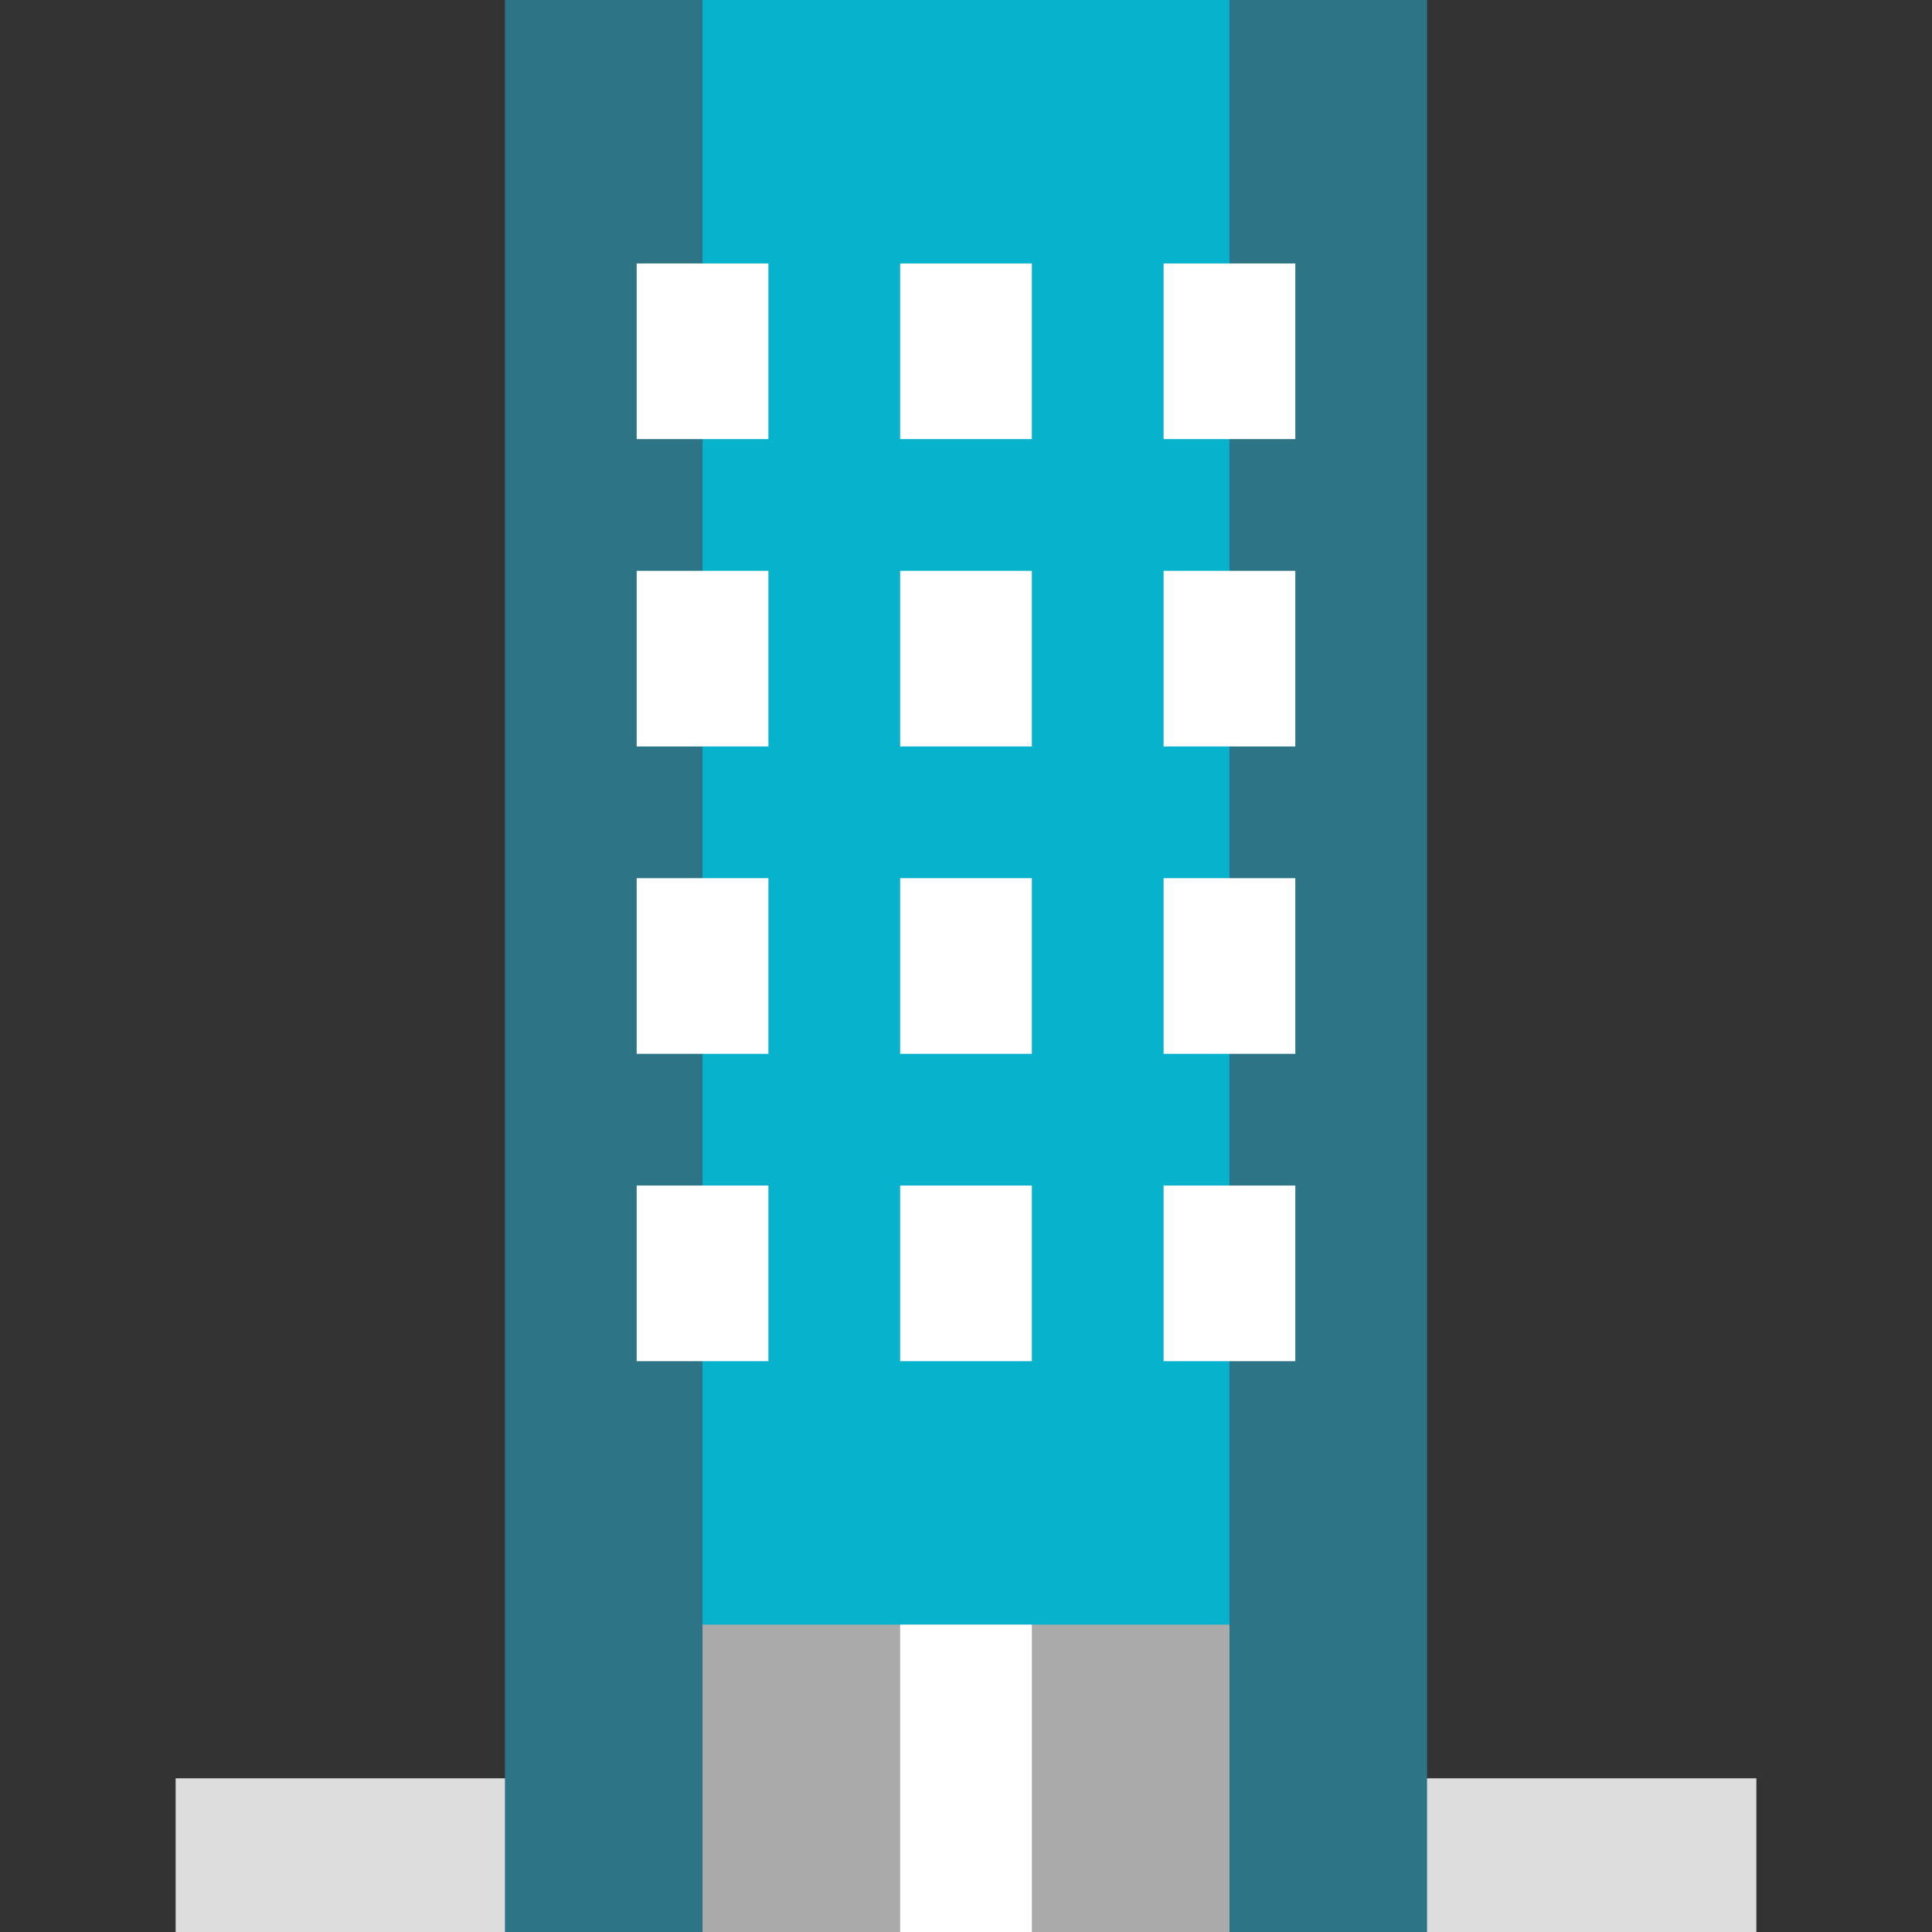 <?xml version="1.0" encoding="iso-8859-1"?>
<!-- Generator: Adobe Illustrator 19.0.0, SVG Export Plug-In . SVG Version: 6.00 Build 0)  -->
<svg version="1.1" id="Capa_1" xmlns="http://www.w3.org/2000/svg" xmlns:xlink="http://www.w3.org/1999/xlink" x="0px" y="0px" viewBox="0 0 440 440" style="enable-background:new 0 0 440 440;" xml:space="preserve" data-ember-extension="1">
<rect x="0" y="0" width="440" height="440" fill="#333333" stroke="none"/>
<g id="XMLID_1338_">
	<g id="XMLID_1339_">
		<rect id="XMLID_1340_" x="40" y="405" style="fill:#DDD;" width="360" height="35"/>
	</g>
	<g id="XMLID_1341_">
		<rect id="XMLID_1342_" x="115" style="fill:#2d7487;" width="210" height="440"/>
	</g>
	<g id="XMLID_1343_">
		<rect id="XMLID_1344_" x="160" style="fill:#07b2cd;" width="120" height="440"/>
	</g>
	<g id="XMLID_1345_">
		<rect id="XMLID_1346_" x="160" y="370" style="fill:#AAA;" width="120" height="70"/>
	</g>
	<g id="XMLID_1347_">
		<g id="XMLID_1348_">
			<rect id="XMLID_1349_" x="145" y="60" style="fill:#FFFFFF;" width="30" height="40"/>
		</g>
		<g id="XMLID_1350_">
			<rect id="XMLID_1351_" x="205" y="60" style="fill:#FFFFFF;" width="30" height="40"/>
		</g>
		<g id="XMLID_1352_">
			<rect id="XMLID_1353_" x="265" y="60" style="fill:#FFFFFF;" width="30" height="40"/>
		</g>
	</g>
	<g id="XMLID_1354_">
		<g id="XMLID_1355_">
			<rect id="XMLID_1356_" x="145" y="130" style="fill:#FFFFFF;" width="30" height="40"/>
		</g>
		<g id="XMLID_1357_">
			<rect id="XMLID_1358_" x="205" y="130" style="fill:#FFFFFF;" width="30" height="40"/>
		</g>
		<g id="XMLID_1359_">
			<rect id="XMLID_1360_" x="265" y="130" style="fill:#FFFFFF;" width="30" height="40"/>
		</g>
	</g>
	<g id="XMLID_1361_">
		<g id="XMLID_1362_">
			<rect id="XMLID_1363_" x="145" y="200" style="fill:#FFFFFF;" width="30" height="40"/>
		</g>
		<g id="XMLID_1364_">
			<rect id="XMLID_1365_" x="205" y="200" style="fill:#FFFFFF;" width="30" height="40"/>
		</g>
		<g id="XMLID_1366_">
			<rect id="XMLID_1367_" x="265" y="200" style="fill:#FFFFFF;" width="30" height="40"/>
		</g>
	</g>
	<g id="XMLID_1368_">
		<g id="XMLID_1369_">
			<rect id="XMLID_1370_" x="145" y="270" style="fill:#FFFFFF;" width="30" height="40"/>
		</g>
		<g id="XMLID_1371_">
			<rect id="XMLID_1372_" x="205" y="270" style="fill:#FFFFFF;" width="30" height="40"/>
		</g>
		<g id="XMLID_1373_">
			<rect id="XMLID_1374_" x="265" y="270" style="fill:#FFFFFF;" width="30" height="40"/>
		</g>
	</g>
	<g id="XMLID_1375_">
		<g id="XMLID_1376_">
			<rect id="XMLID_1377_" x="205" y="370" style="fill:#FFFFFF;" width="30" height="70"/>
		</g>
	</g>
</g>
<g>
</g>
<g>
</g>
<g>
</g>
<g>
</g>
<g>
</g>
<g>
</g>
<g>
</g>
<g>
</g>
<g>
</g>
<g>
</g>
<g>
</g>
<g>
</g>
<g>
</g>
<g>
</g>
<g>
</g>
</svg>